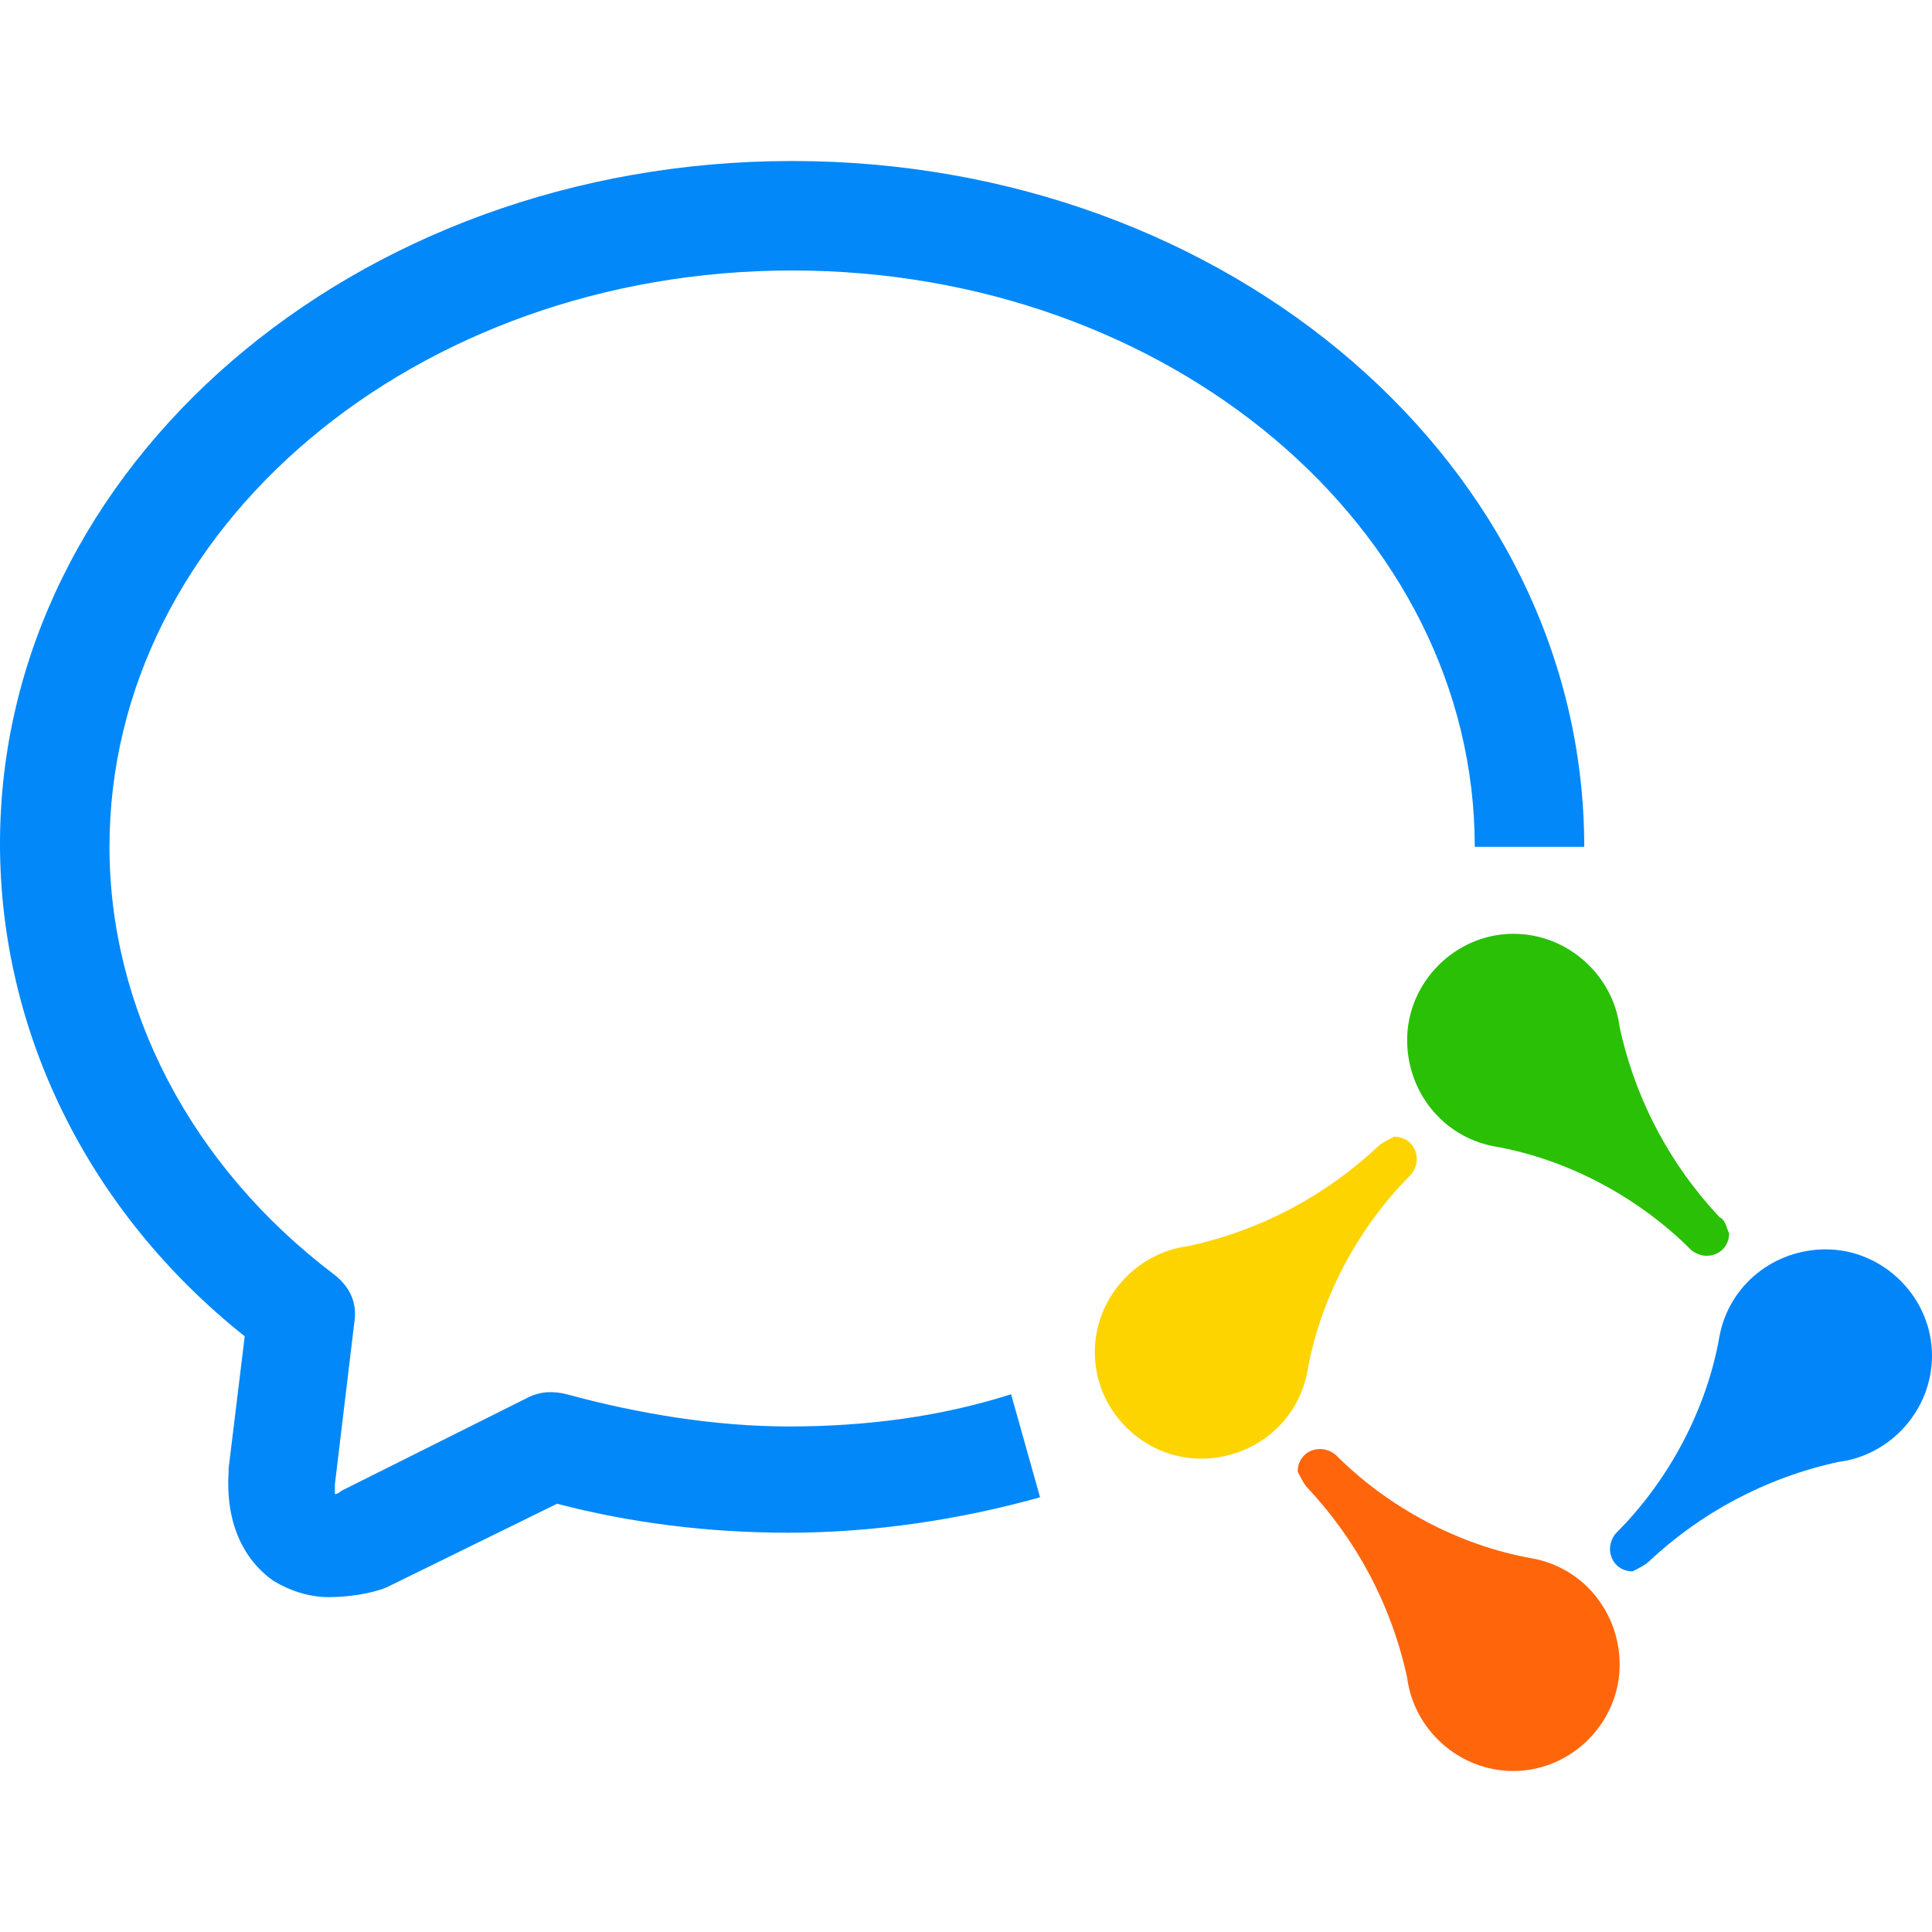 <?xml version="1.0" standalone="no"?><!DOCTYPE svg PUBLIC "-//W3C//DTD SVG 1.1//EN" "http://www.w3.org/Graphics/SVG/1.1/DTD/svg11.dtd"><svg t="1505201252249" class="icon" style="" viewBox="0 0 1024 1024" version="1.1" xmlns="http://www.w3.org/2000/svg" p-id="3213" xmlns:xlink="http://www.w3.org/1999/xlink" width="400" height="400"><defs><style type="text/css"></style></defs><path d="M911.36 645.12c-25.6-27.307-44.373-61.44-52.907-100.693-3.413-27.307-27.307-49.493-56.32-49.493-30.72 0-56.32 25.6-56.32 56.32 0 27.307 18.773 51.2 46.08 56.32 39.253 6.827 76.8 27.307 104.107 54.613 1.707 1.707 5.12 3.413 8.533 3.413 6.827 0 11.947-5.12 11.947-11.947-1.707-3.413-1.707-6.827-5.12-8.533z" fill="#2AC006" p-id="3214"></path><path d="M730.453 607.573c-27.307 25.6-61.44 44.373-100.693 52.907-27.307 3.413-49.493 27.307-49.493 56.32 0 30.72 25.6 56.32 56.32 56.32 27.307 0 51.2-18.773 56.32-46.08 6.827-39.253 27.307-76.8 54.613-104.107 1.707-1.707 3.413-5.12 3.413-8.533 0-6.827-5.12-11.947-11.947-11.947-3.413 1.707-6.827 3.413-8.533 5.12z" fill="#FDD400" p-id="3215"></path><path d="M692.907 788.48c25.6 27.307 44.373 61.44 52.907 100.693 3.413 27.307 27.307 49.493 56.32 49.493 30.72 0 56.32-25.6 56.32-56.32 0-27.307-18.773-51.2-46.08-56.32-39.253-6.827-76.8-27.307-104.107-54.613-1.707-1.707-5.12-3.413-8.533-3.413-6.827 0-11.947 5.12-11.947 11.947 1.707 3.413 3.413 6.827 5.12 8.533z" fill="#FF660C" p-id="3216"></path><path d="M873.813 827.733c27.307-25.6 61.44-44.373 100.693-52.907 27.307-3.413 49.493-27.307 49.493-56.32 0-30.72-25.6-56.32-56.32-56.32-27.307 0-51.2 18.773-56.32 46.08-6.827 39.253-27.307 76.8-54.613 104.107-1.707 1.707-3.413 5.12-3.413 8.533 0 6.827 5.12 11.947 11.947 11.947 3.413-1.707 6.827-3.413 8.533-5.12z" fill="#0285F9" p-id="3217"></path><path d="M174.08 846.507c-10.24 0-20.48-3.413-29.013-8.533-17.067-11.947-25.6-32.427-23.893-58.027v-1.707l8.533-69.973C46.08 641.707 0 546.133 0 447.147 0 247.467 187.733 85.333 419.84 85.333s419.84 162.133 419.84 363.52h-58.027c0-168.96-162.133-305.493-361.813-305.493s-361.813 136.533-361.813 305.493c0 85.333 42.667 168.96 119.467 226.987 8.533 6.827 11.947 15.36 10.24 25.6l-10.24 85.333v5.12s1.707 0 3.413-1.707l98.987-49.493c6.827-3.413 13.653-3.413 20.48-1.707 37.547 10.24 78.507 17.067 117.76 17.067 40.96 0 80.213-5.12 117.76-17.067l15.36 54.613c-42.667 11.947-88.747 18.773-133.12 18.773-42.667 0-83.627-5.12-122.88-15.36L204.8 841.387c-8.533 3.413-20.48 5.12-30.72 5.12z" fill="#0288F9" p-id="3218"></path></svg>